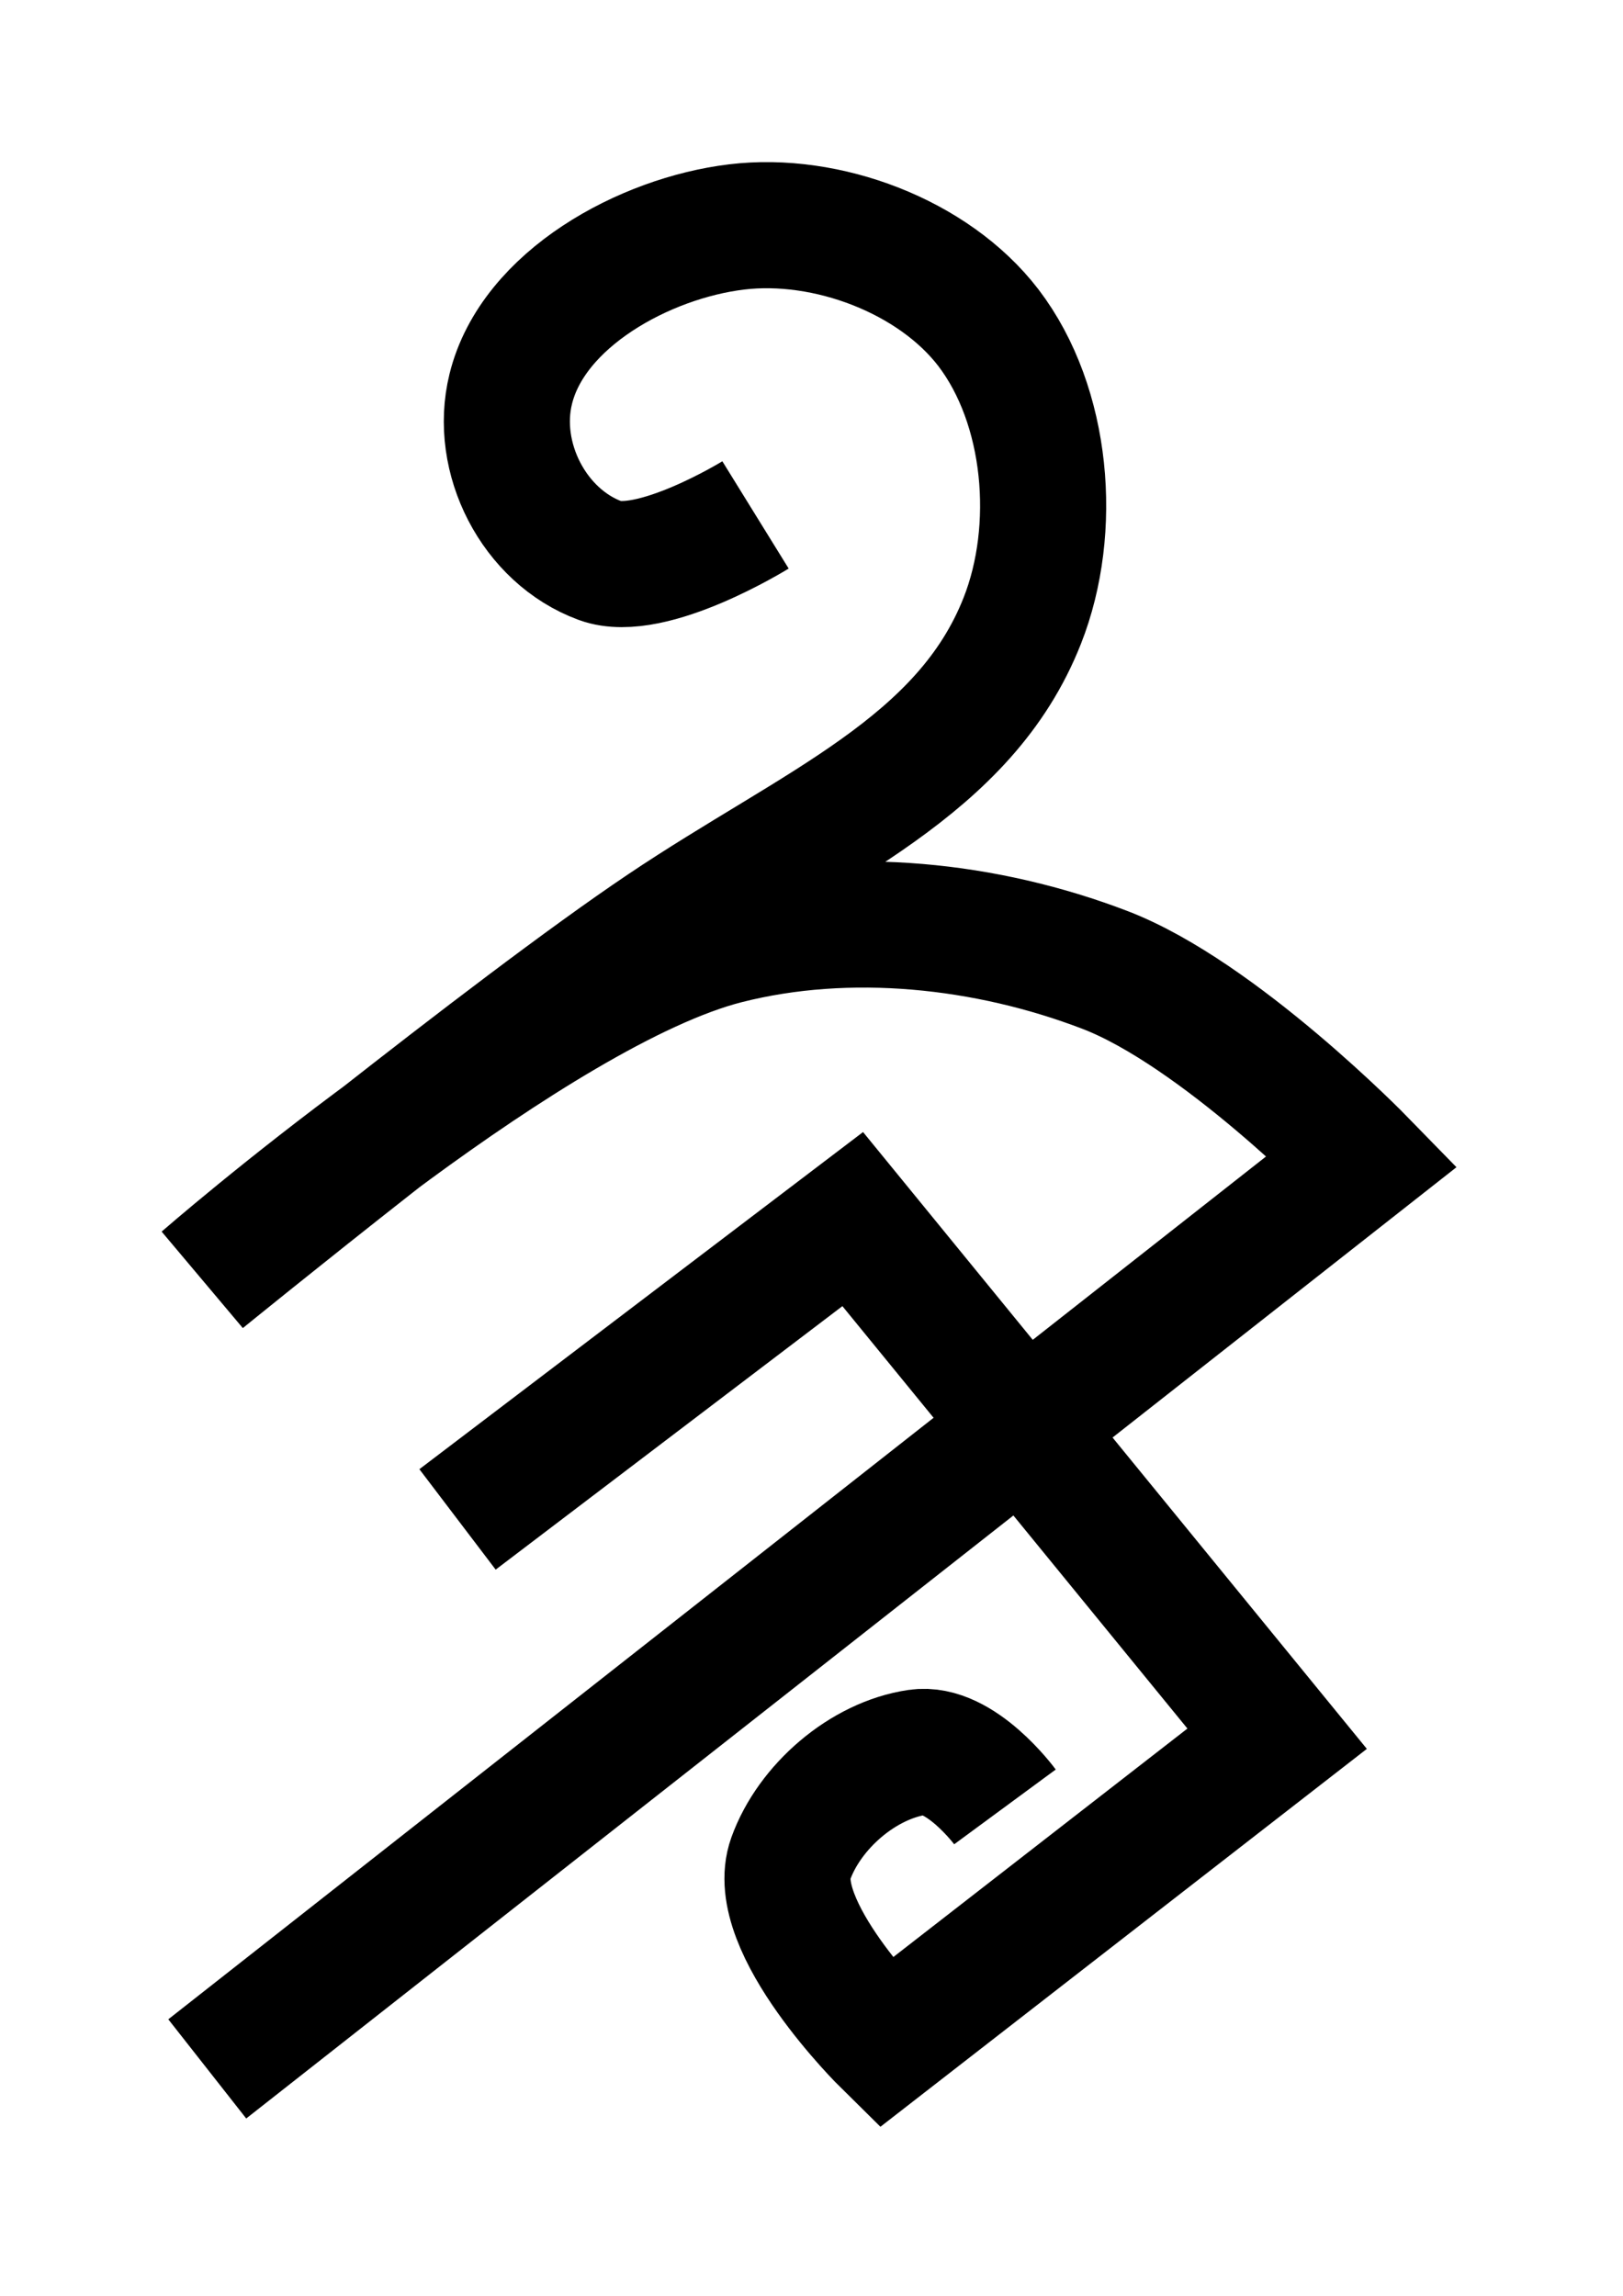 <?xml version="1.0" encoding="UTF-8" standalone="no"?>
<!-- Created with Inkscape (http://www.inkscape.org/) -->

<svg
   width="10mm"
   height="14.142mm"
   viewBox="0 0 10 14.142"
   version="1.1"
   id="svg5"
   sodipodi:docname="sphere-11-31-feh-sher.svg"
   inkscape:version="1.2.2 (b0a8486541, 2022-12-01)"
   xmlns:inkscape="http://www.inkscape.org/namespaces/inkscape"
   xmlns:sodipodi="http://sodipodi.sourceforge.net/DTD/sodipodi-0.dtd"
   xmlns="http://www.w3.org/2000/svg"
   xmlns:svg="http://www.w3.org/2000/svg">
  <sodipodi:namedview
     id="namedview7"
     pagecolor="#ffffff"
     bordercolor="#666666"
     borderopacity="1.0"
     inkscape:pageshadow="2"
     inkscape:pageopacity="0.0"
     inkscape:pagecheckerboard="0"
     inkscape:document-units="mm"
     showgrid="false"
     width="20mm"
     inkscape:zoom="11.313709"
     inkscape:cx="12.683728"
     inkscape:cy="24.748737"
     inkscape:window-width="1920"
     inkscape:window-height="1011"
     inkscape:window-x="0"
     inkscape:window-y="0"
     inkscape:window-maximized="1"
     inkscape:current-layer="layer1"
     inkscape:showpageshadow="2"
     inkscape:deskcolor="#d1d1d1"
     showguides="true">
    <sodipodi:guide
       position="0,1"
       orientation="0,-1"
       id="guide-top"
       inkscape:locked="false" />
    <sodipodi:guide
       position="0,13.142"
       orientation="0,-1"
       id="guide-bottom"
       inkscape:locked="false" />
    <sodipodi:guide
       position="1,0"
       orientation="1,0"
       id="guide-left"
       inkscape:locked="false" />
    <sodipodi:guide
       position="9,0"
       orientation="1,0"
       id="guide-right"
       inkscape:locked="false" />
  </sodipodi:namedview>
  <defs
     id="defs2" />
  <g
     inkscape:label="Layer 1"
     inkscape:groupmode="layer"
     id="layer1">
    <path
       style="fill:none;stroke:#000000;stroke-width:0.777;stroke-linecap:butt;stroke-linejoin:miter;stroke-miterlimit:2;stroke-dasharray:none;stroke-opacity:1"
       d="m 1.277,12.745 7.117,-5.593 c 0,0 -0.885,-0.908 -1.586,-1.177 C 6.08,5.696 5.231,5.605 4.475,5.797 3.301,6.095 1.251,7.88 1.251,7.88 c 0,0 1.882,-1.531 2.835,-2.171 C 5.017,5.083 5.944,4.725 6.299,3.823 6.521,3.26 6.457,2.5 6.09,2.019 5.751,1.577 5.092,1.331 4.539,1.398 3.972,1.466 3.283,1.842 3.147,2.396 3.042,2.82 3.29,3.304 3.699,3.454 4.013,3.569 4.655,3.172 4.655,3.172"
       id="path1005"
       sodipodi:nodetypes="ccsscssssssc"
       inkscape:label="stroke" />
    <path
       style="fill:none;stroke:#000000;stroke-width:0.777;stroke-linecap:butt;stroke-linejoin:miter;stroke-miterlimit:2;stroke-dasharray:none;stroke-opacity:1"
       d="M 2.819,9.36 5.254,7.51 7.869,10.711 5.455,12.586 c 0,0 -0.732,-0.721 -0.583,-1.136 0.115,-0.32 0.445,-0.606 0.781,-0.655 0.263,-0.039 0.539,0.336 0.539,0.336"
       id="path9627"
       sodipodi:nodetypes="ccccssc"
       inkscape:label="stroke" />
  </g>
</svg>
